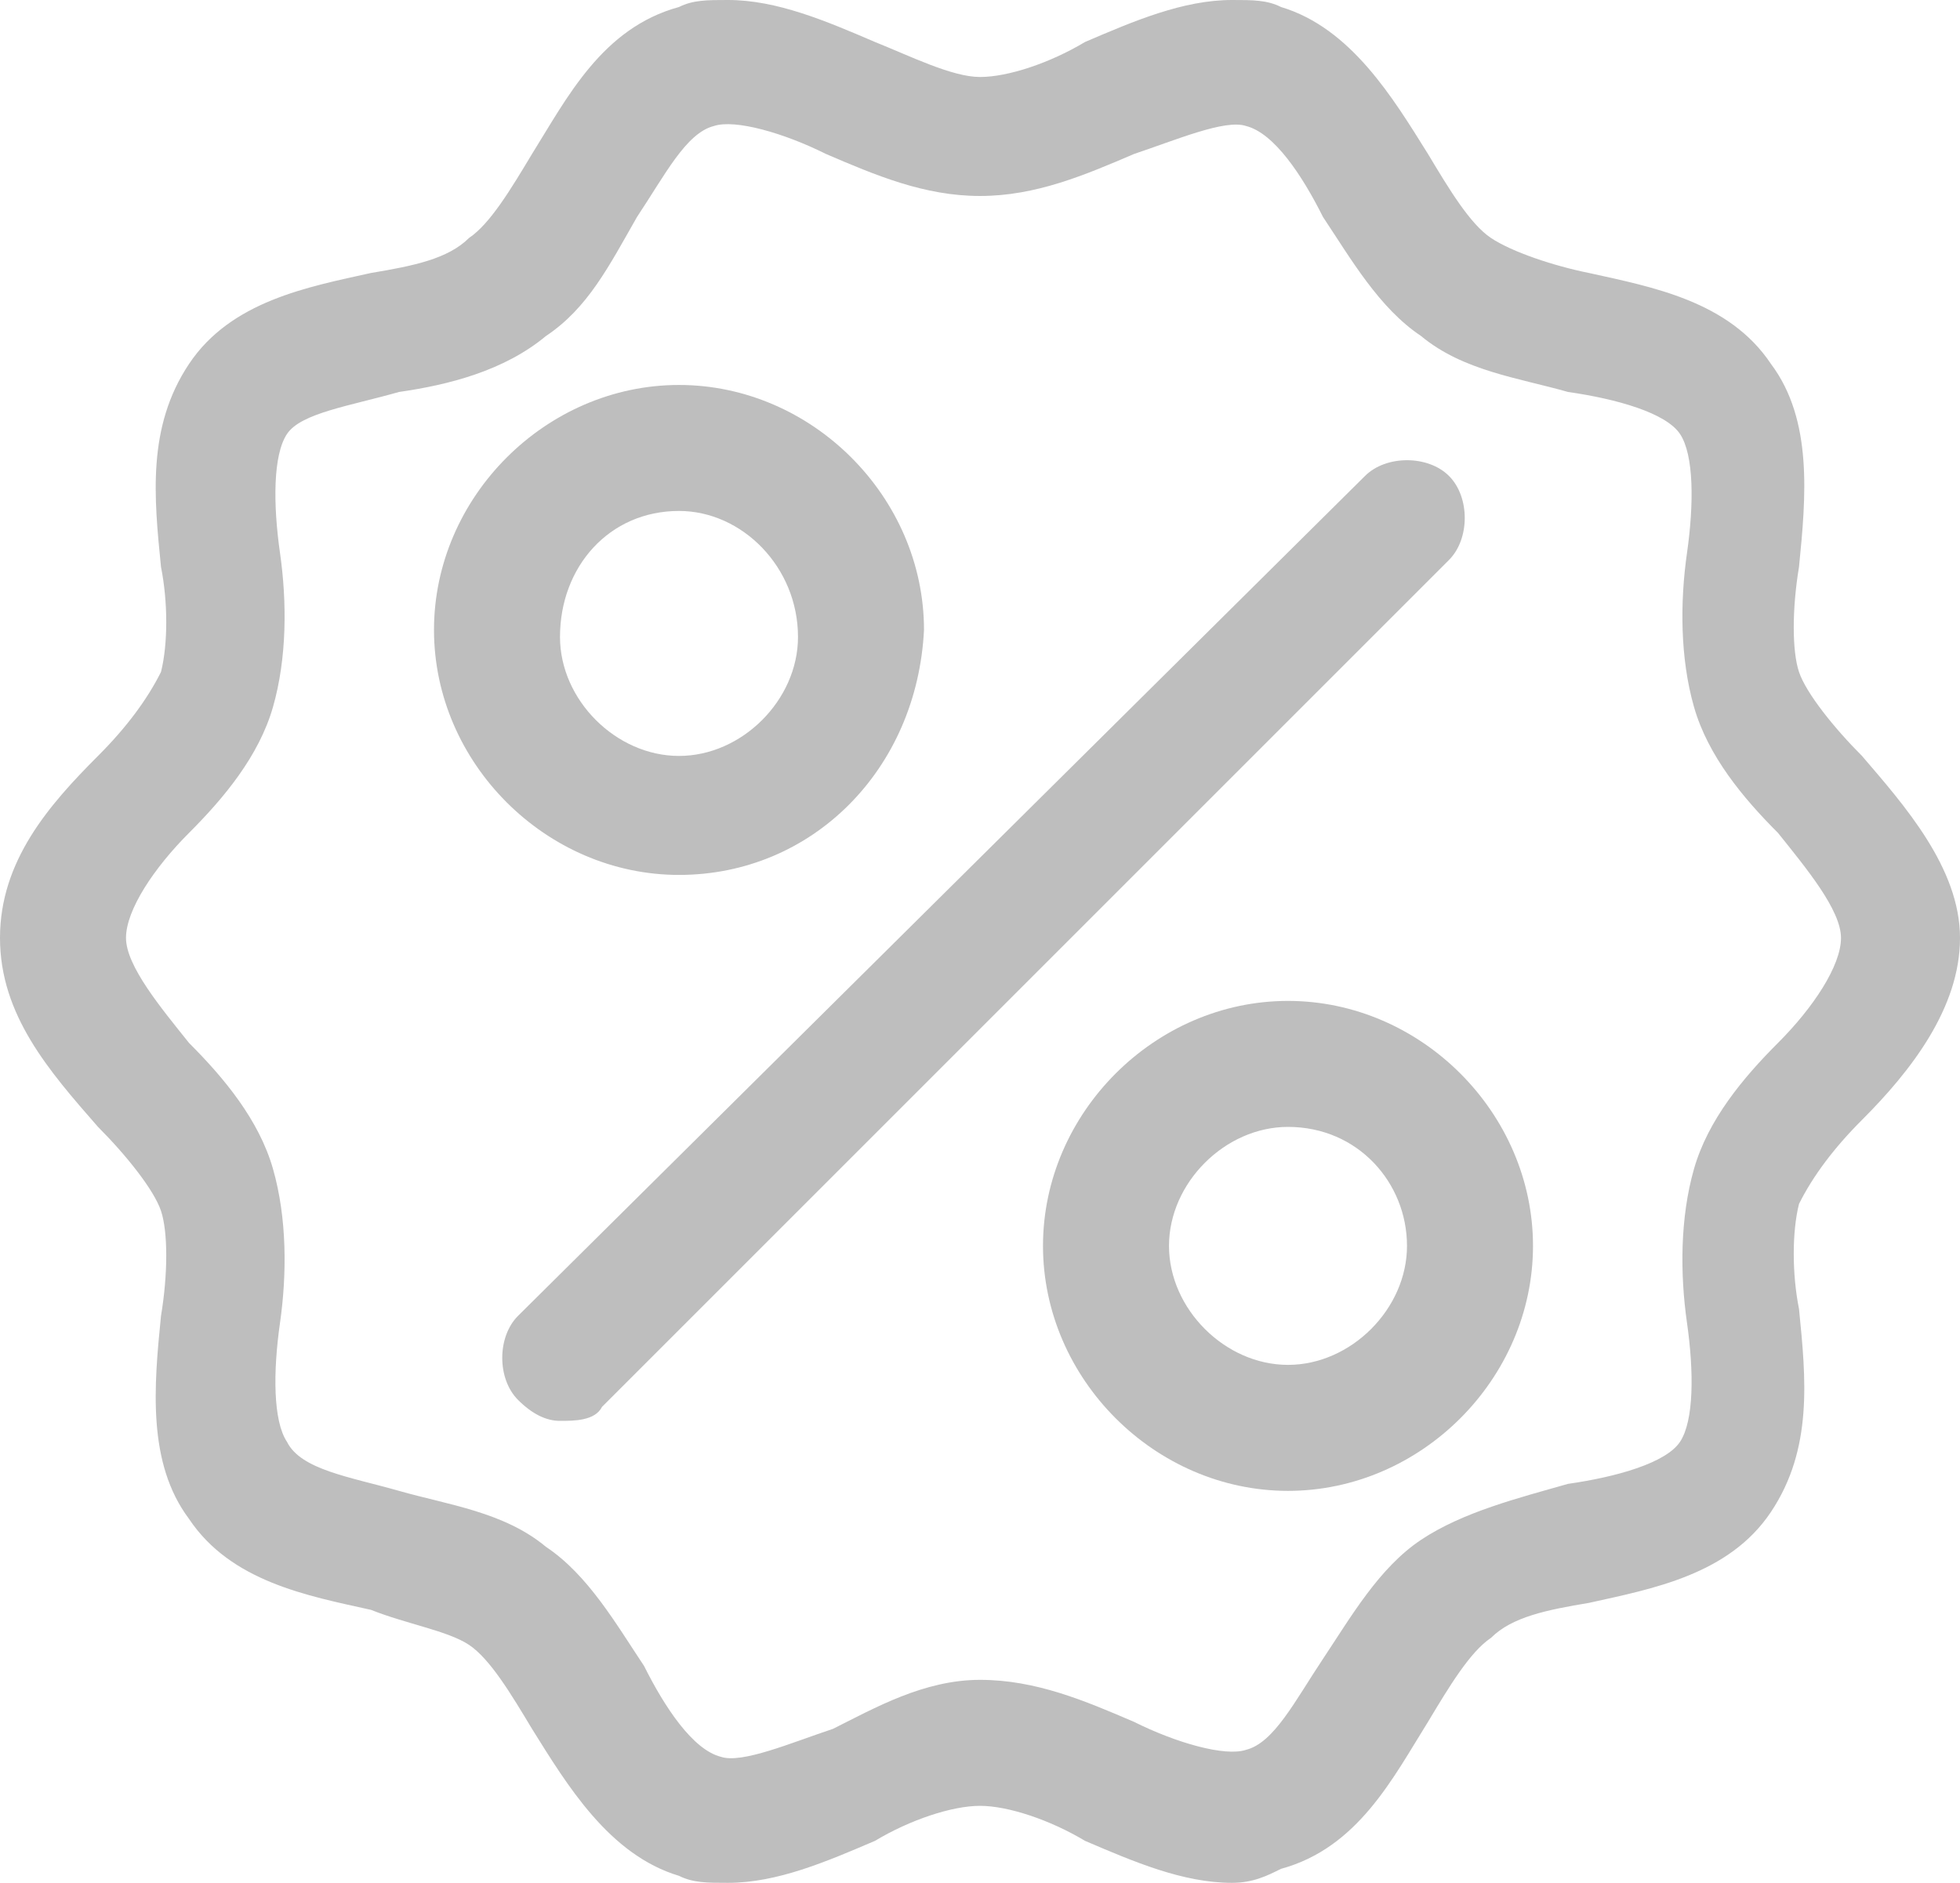 <?xml version="1.0" encoding="utf-8"?>
<!-- Generator: Adobe Illustrator 21.0.2, SVG Export Plug-In . SVG Version: 6.00 Build 0)  -->
<svg version="1.1" id="Layer_9" xmlns="http://www.w3.org/2000/svg" xmlns:xlink="http://www.w3.org/1999/xlink" x="0px" y="0px"
	 viewBox="0 0 28 26.9" style="enable-background:new 0 0 28 26.9;" xml:space="preserve">
<style type="text/css">
	.st0{fill:#BEBEBE;}
</style>
<path class="st0" d="M8,20.3c-0.2,0-0.4-0.1-0.6-0.3c-0.3-0.3-0.3-0.9,0-1.2L19.5,6.8c0.3-0.3,0.9-0.3,1.2,0C21,7.1,21,7.7,20.7,8
	L8.6,20.1C8.5,20.3,8.2,20.3,8,20.3z"/>
<path class="st0" d="M9.7,12.5c-1.9,0-3.5-1.6-3.5-3.5c0-1.9,1.6-3.5,3.5-3.5c1.9,0,3.5,1.6,3.5,3.5C13.1,11,11.6,12.5,9.7,12.5z
	 M9.7,7.3C8.7,7.3,8,8.1,8,9.1c0,0.9,0.8,1.7,1.7,1.7c0.9,0,1.7-0.8,1.7-1.7C11.4,8.1,10.6,7.3,9.7,7.3z"/>
<path class="st0" d="M17.6,26.9c-0.7,0-1.4-0.3-2.1-0.6C15,26,14.4,25.8,14,25.8c-0.4,0-1,0.2-1.5,0.5c-0.7,0.3-1.4,0.6-2.1,0.6
	c-0.3,0-0.5,0-0.7-0.1c-1-0.3-1.6-1.3-2.1-2.1c-0.3-0.5-0.6-1-0.9-1.2c-0.3-0.2-0.9-0.3-1.4-0.5c-0.9-0.2-2-0.4-2.6-1.3
	c-0.6-0.8-0.5-1.9-0.4-2.9c0.1-0.6,0.1-1.2,0-1.5c-0.1-0.3-0.5-0.8-0.9-1.2C0.7,15.3,0,14.5,0,13.4c0-1.1,0.7-1.9,1.4-2.6
	c0.4-0.4,0.7-0.8,0.9-1.2c0.1-0.4,0.1-1,0-1.5c-0.1-1-0.2-2,0.4-2.9c0.6-0.9,1.7-1.1,2.6-1.3c0.6-0.1,1.1-0.2,1.4-0.5
	C7,3.2,7.3,2.7,7.6,2.2c0.5-0.8,1-1.8,2.1-2.1C9.9,0,10.1,0,10.4,0c0.7,0,1.4,0.3,2.1,0.6C13,0.8,13.6,1.1,14,1.1
	c0.4,0,1-0.2,1.5-0.5C16.2,0.3,16.9,0,17.6,0c0.3,0,0.5,0,0.7,0.1c1,0.3,1.6,1.3,2.1,2.1c0.3,0.5,0.6,1,0.9,1.2
	c0.3,0.2,0.9,0.4,1.4,0.5c0.9,0.2,2,0.4,2.6,1.3c0.6,0.8,0.5,1.9,0.4,2.9c-0.1,0.6-0.1,1.2,0,1.5c0.1,0.3,0.5,0.8,0.9,1.2
	c0.6,0.7,1.4,1.6,1.4,2.6s-0.7,1.9-1.4,2.6c-0.4,0.4-0.7,0.8-0.9,1.2c-0.1,0.4-0.1,1,0,1.5c0.1,1,0.2,2-0.4,2.9
	c-0.6,0.9-1.7,1.1-2.6,1.3c-0.6,0.1-1.1,0.2-1.4,0.5c-0.3,0.2-0.6,0.7-0.9,1.2c-0.5,0.8-1,1.8-2.1,2.1
	C18.1,26.8,17.9,26.9,17.6,26.9z M14,24c0.8,0,1.5,0.3,2.2,0.6c0.6,0.3,1.3,0.5,1.6,0.4c0.4-0.1,0.7-0.7,1.1-1.3
	c0.4-0.6,0.8-1.3,1.4-1.7c0.6-0.4,1.4-0.6,2.1-0.8c0.7-0.1,1.4-0.3,1.6-0.6c0.2-0.3,0.2-1,0.1-1.7c-0.1-0.7-0.1-1.5,0.1-2.2
	c0.2-0.7,0.7-1.3,1.2-1.8c0.5-0.5,0.9-1.1,0.9-1.5c0-0.4-0.5-1-0.9-1.5c-0.5-0.5-1-1.1-1.2-1.8c-0.2-0.7-0.2-1.5-0.1-2.2
	c0.1-0.7,0.1-1.4-0.1-1.7c-0.2-0.3-0.9-0.5-1.6-0.6c-0.7-0.2-1.5-0.3-2.1-0.8c-0.6-0.4-1-1.1-1.4-1.7c-0.3-0.6-0.7-1.2-1.1-1.3
	c-0.3-0.1-1,0.2-1.6,0.4c-0.7,0.3-1.4,0.6-2.2,0.6s-1.5-0.3-2.2-0.6c-0.6-0.3-1.3-0.5-1.6-0.4C9.8,1.9,9.5,2.5,9.1,3.1
	C8.7,3.8,8.4,4.4,7.8,4.8C7.2,5.3,6.4,5.5,5.7,5.6C5,5.8,4.3,5.9,4.1,6.2C3.9,6.5,3.9,7.2,4,7.9c0.1,0.7,0.1,1.5-0.1,2.2
	c-0.2,0.7-0.7,1.3-1.2,1.8c-0.5,0.5-0.9,1.1-0.9,1.5s0.5,1,0.9,1.5c0.5,0.5,1,1.1,1.2,1.8c0.2,0.7,0.2,1.5,0.1,2.2
	c-0.1,0.7-0.1,1.4,0.1,1.7C4.3,21,5,21.1,5.7,21.3c0.7,0.2,1.5,0.3,2.1,0.8c0.6,0.4,1,1.1,1.4,1.7c0.3,0.6,0.7,1.2,1.1,1.3
	c0.3,0.1,1-0.2,1.6-0.4C12.5,24.4,13.2,24,14,24z"/>
<path class="st0" d="M18.4,21.3c-1.9,0-3.5-1.6-3.5-3.5s1.6-3.5,3.5-3.5s3.5,1.6,3.5,3.5S20.3,21.3,18.4,21.3z M18.4,16.1
	c-0.9,0-1.7,0.8-1.7,1.7c0,0.9,0.8,1.7,1.7,1.7s1.7-0.8,1.7-1.7S19.4,16.1,18.4,16.1z"/>
</svg>
